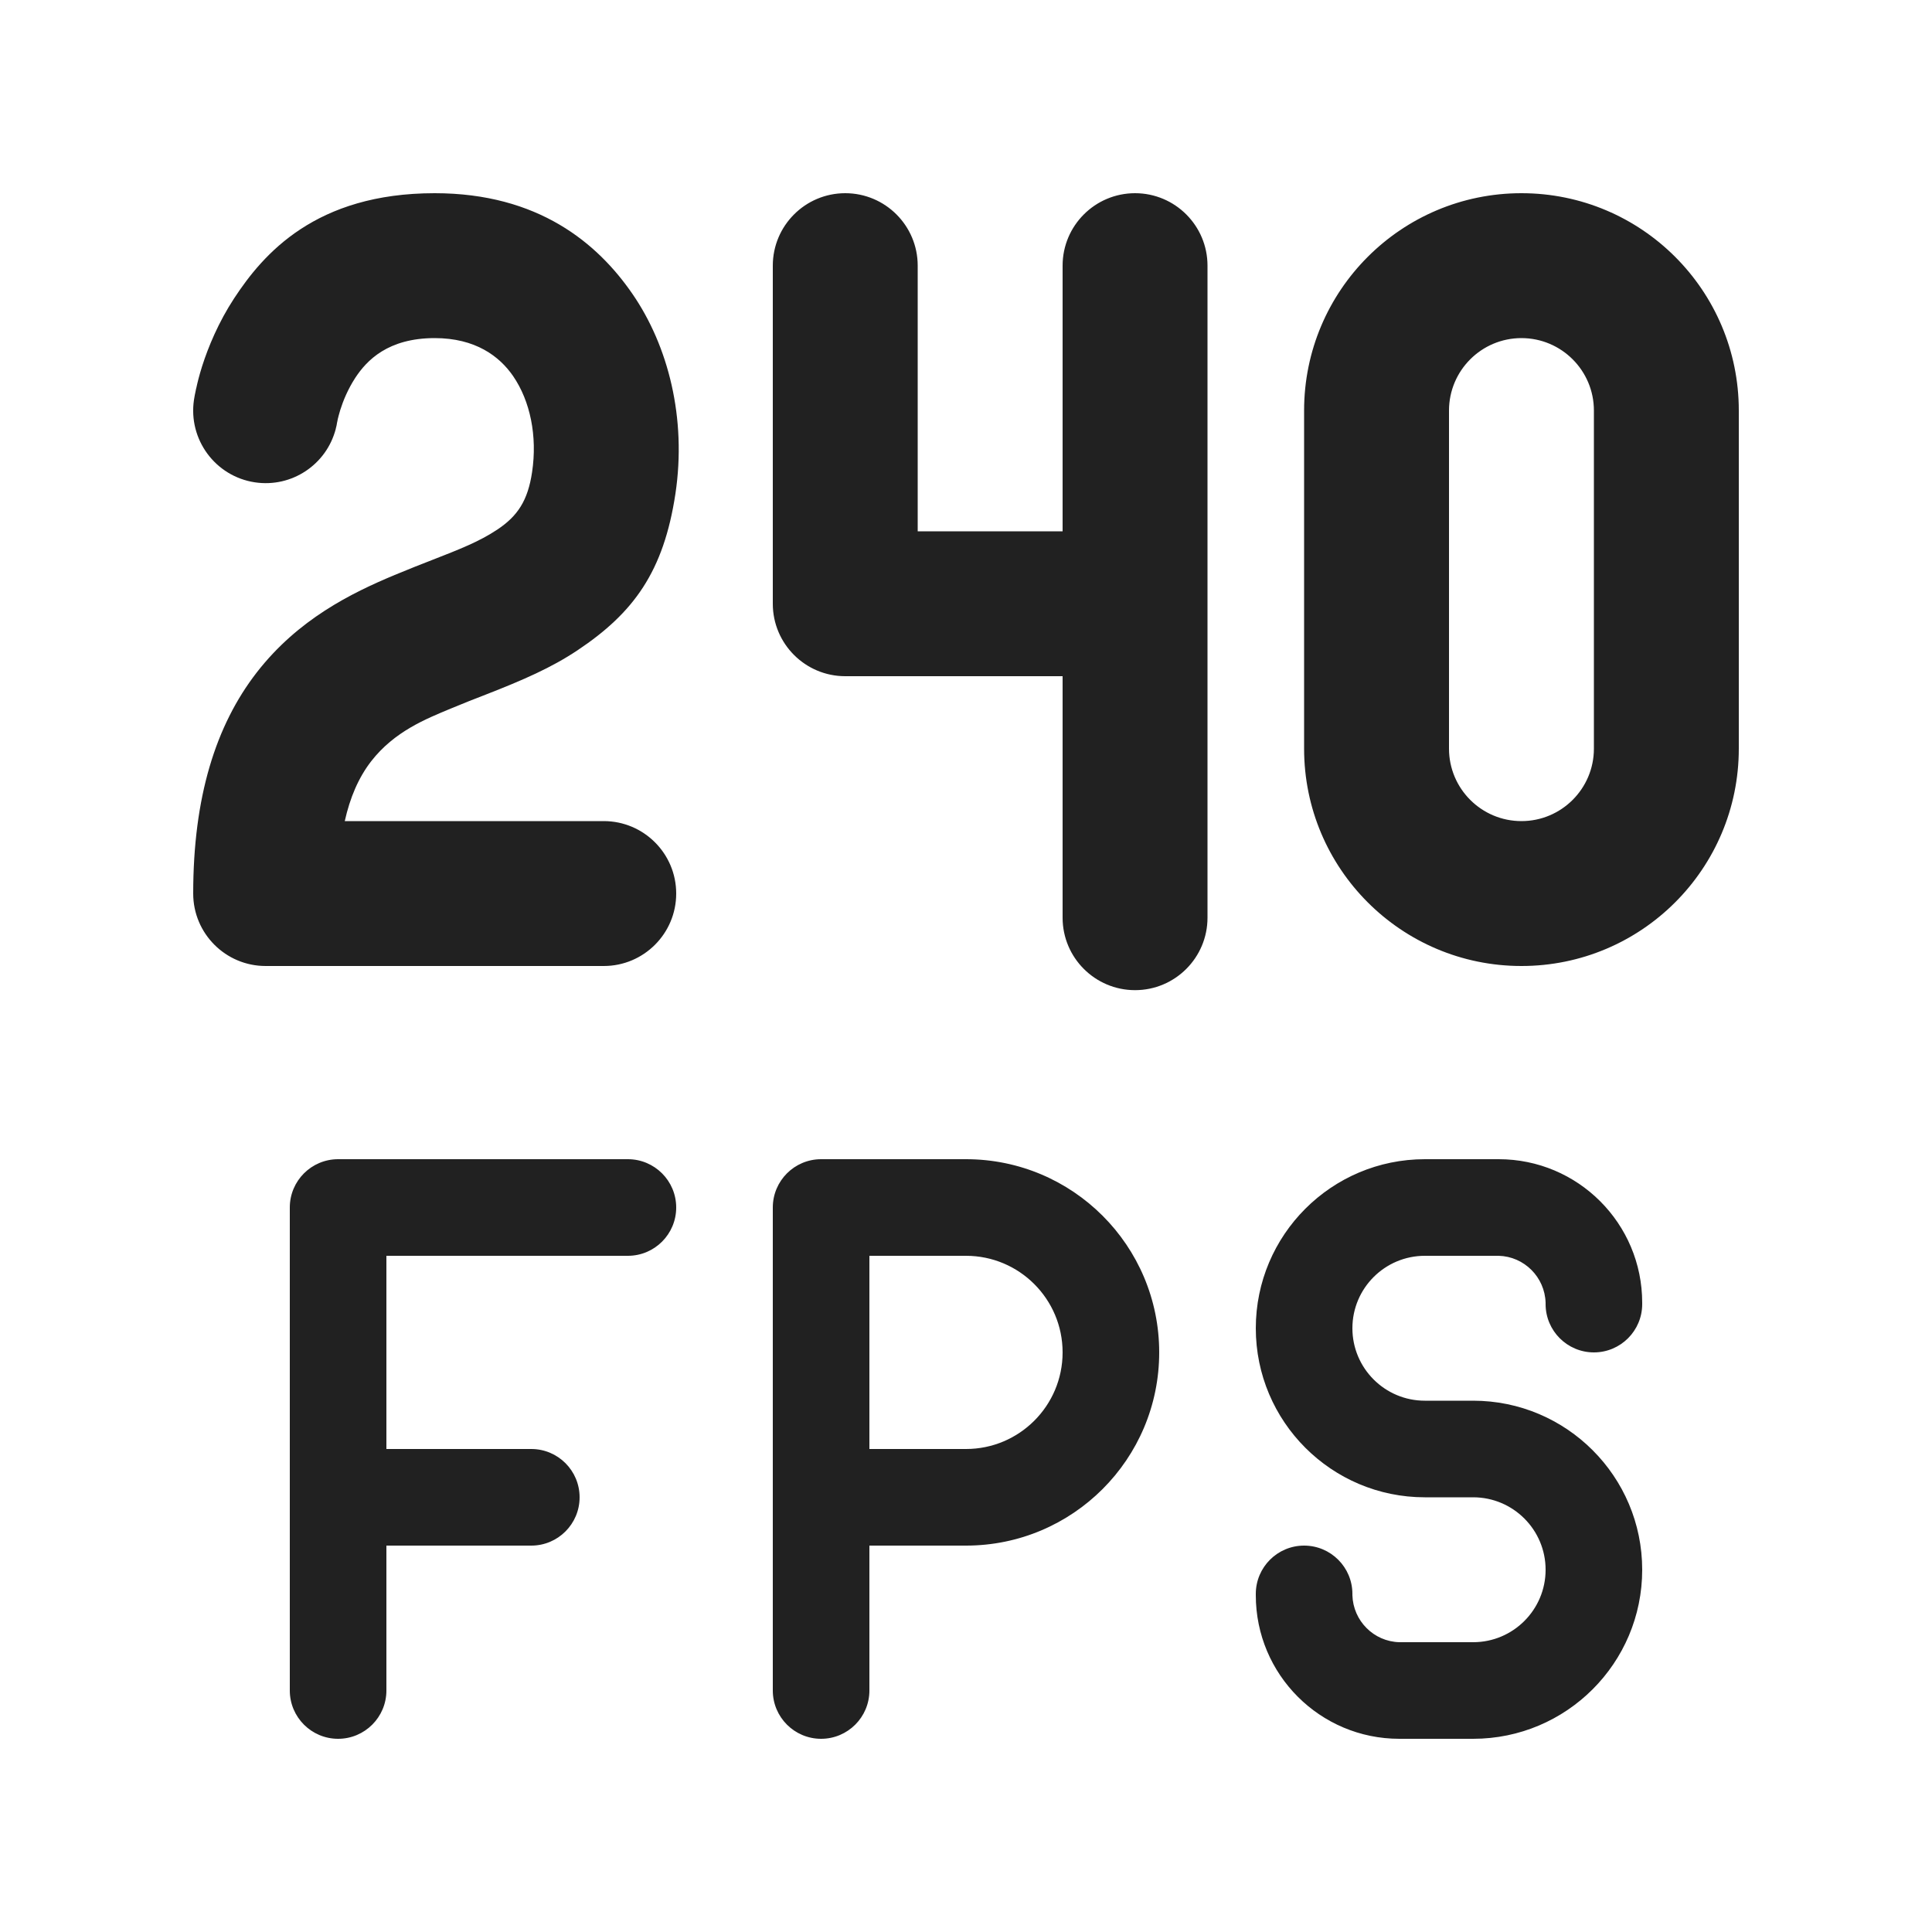 <svg width="20" height="20" viewBox="0 0 20 20" fill="none" xmlns="http://www.w3.org/2000/svg">
<path d="M3.475,4.442c0.001,-0.001 0.001,-0.002 0.001,-0.003c-0.023,0.113 -0.013,0.063 -0.001,0.003zM3.475,4.442c-0.095,0.366 -0.454,0.609 -0.837,0.551c-0.409,-0.062 -0.691,-0.444 -0.63,-0.854c0.003,-0.015 0.005,-0.031 0.008,-0.047c0.004,-0.019 0.011,-0.053 0.011,-0.053l0.001,-0.007c0.002,-0.008 0.004,-0.018 0.005,-0.019c0.01,-0.048 0.029,-0.126 0.06,-0.224c0.062,-0.194 0.167,-0.451 0.331,-0.701c0.301,-0.459 0.842,-1.088 2.076,-1.088c1.075,0 1.687,0.52 2.046,1.041c0.372,0.539 0.563,1.289 0.446,2.07c-0.122,0.806 -0.431,1.232 -1.014,1.621c-0.27,0.18 -0.561,0.307 -0.951,0.459c-0.109,0.042 -0.229,0.089 -0.363,0.145c-0.254,0.106 -0.581,0.235 -0.822,0.545c-0.132,0.171 -0.219,0.377 -0.273,0.619h2.681c0.414,0 0.75,0.336 0.75,0.75c0,0.414 -0.336,0.75 -0.75,0.75h-3.5c-0.414,0 -0.75,-0.336 -0.75,-0.75c0,-0.995 0.232,-1.74 0.658,-2.289c0.427,-0.55 0.978,-0.821 1.428,-1.009c0.146,-0.061 0.277,-0.112 0.395,-0.158c0.271,-0.106 0.478,-0.186 0.666,-0.311c0.212,-0.141 0.317,-0.301 0.361,-0.595c0.056,-0.374 -0.019,-0.737 -0.197,-0.996c-0.141,-0.204 -0.389,-0.392 -0.811,-0.392c-0.484,0 -0.704,0.231 -0.822,0.411c-0.077,0.118 -0.126,0.239 -0.155,0.331c-0.013,0.043 -0.022,0.078 -0.027,0.099c-0.001,0.004 -0.002,0.011 -0.002,0.012c0,0 -0.01,0.047 -0.019,0.089zM3.476,4.439c0.004,-0.02 0.009,-0.045 0.015,-0.075c-0.003,0.025 -0.009,0.051 -0.015,0.075zM14.486,17c0.004,0 0.009,0 0.014,0h0.75c0.414,0 0.75,-0.336 0.75,-0.75c0,-0.414 -0.336,-0.75 -0.75,-0.75h-0.5c-0.966,0 -1.75,-0.784 -1.75,-1.75c0,-0.966 0.784,-1.75 1.75,-1.75h0.764c0.821,0 1.486,0.665 1.486,1.486v0.014c0,0.276 -0.224,0.5 -0.5,0.5c-0.276,0 -0.5,-0.224 -0.5,-0.5c0,-0.005 0,-0.009 0,-0.014c-0.008,-0.265 -0.221,-0.479 -0.486,-0.486c-0.004,0 -0.009,0 -0.014,0h-0.75c-0.414,0 -0.75,0.336 -0.75,0.75c0,0.414 0.336,0.75 0.75,0.75h0.5c0.966,0 1.75,0.784 1.75,1.75c0,0.966 -0.784,1.75 -1.75,1.75h-0.764c-0.821,0 -1.486,-0.665 -1.486,-1.486v-0.014c0,-0.276 0.224,-0.5 0.5,-0.5c0.276,0 0.5,0.224 0.5,0.5c0,0.005 0,0.009 0,0.014c0.008,0.265 0.221,0.479 0.486,0.486zM3.5,12h3c0.276,0 0.5,0.224 0.5,0.5c0,0.276 -0.224,0.5 -0.5,0.5h-2.5v2h1.5c0.276,0 0.5,0.224 0.5,0.5c0,0.276 -0.224,0.5 -0.5,0.5h-1.5v1.5c0,0.276 -0.224,0.5 -0.5,0.5c-0.276,0 -0.5,-0.224 -0.5,-0.5v-5c0,-0.276 0.224,-0.5 0.5,-0.5zM8.5,12h1.5c1.105,0 2,0.895 2,2c0,1.105 -0.895,2 -2,2h-1v1.5c0,0.276 -0.224,0.5 -0.5,0.5c-0.276,0 -0.5,-0.224 -0.5,-0.5v-5c0,-0.276 0.224,-0.5 0.5,-0.5zM11,14c0,-0.552 -0.448,-1 -1,-1h-1v2h1c0.552,0 1,-0.448 1,-1zM8.75,2c0.414,0 0.75,0.336 0.75,0.75v2.75h1.5v-2.75c0,-0.414 0.336,-0.75 0.75,-0.75c0.414,0 0.75,0.336 0.75,0.75v6.75c0,0.414 -0.336,0.75 -0.75,0.75c-0.414,0 -0.75,-0.336 -0.75,-0.75v-2.5h-2.25c-0.414,0 -0.75,-0.336 -0.75,-0.75v-3.5c0,-0.414 0.336,-0.75 0.75,-0.75zM15.75,2c1.243,0 2.25,1.007 2.25,2.25v3.5c0,1.243 -1.007,2.25 -2.25,2.25c-1.243,0 -2.25,-1.007 -2.25,-2.25v-3.5c0,-1.243 1.007,-2.25 2.25,-2.25zM15,4.25v3.5c0,0.414 0.336,0.75 0.75,0.75c0.414,0 0.75,-0.336 0.75,-0.75v-3.5c0,-0.414 -0.336,-0.75 -0.75,-0.75c-0.414,0 -0.75,0.336 -0.75,0.75z" fill="#212121"/>
</svg>

